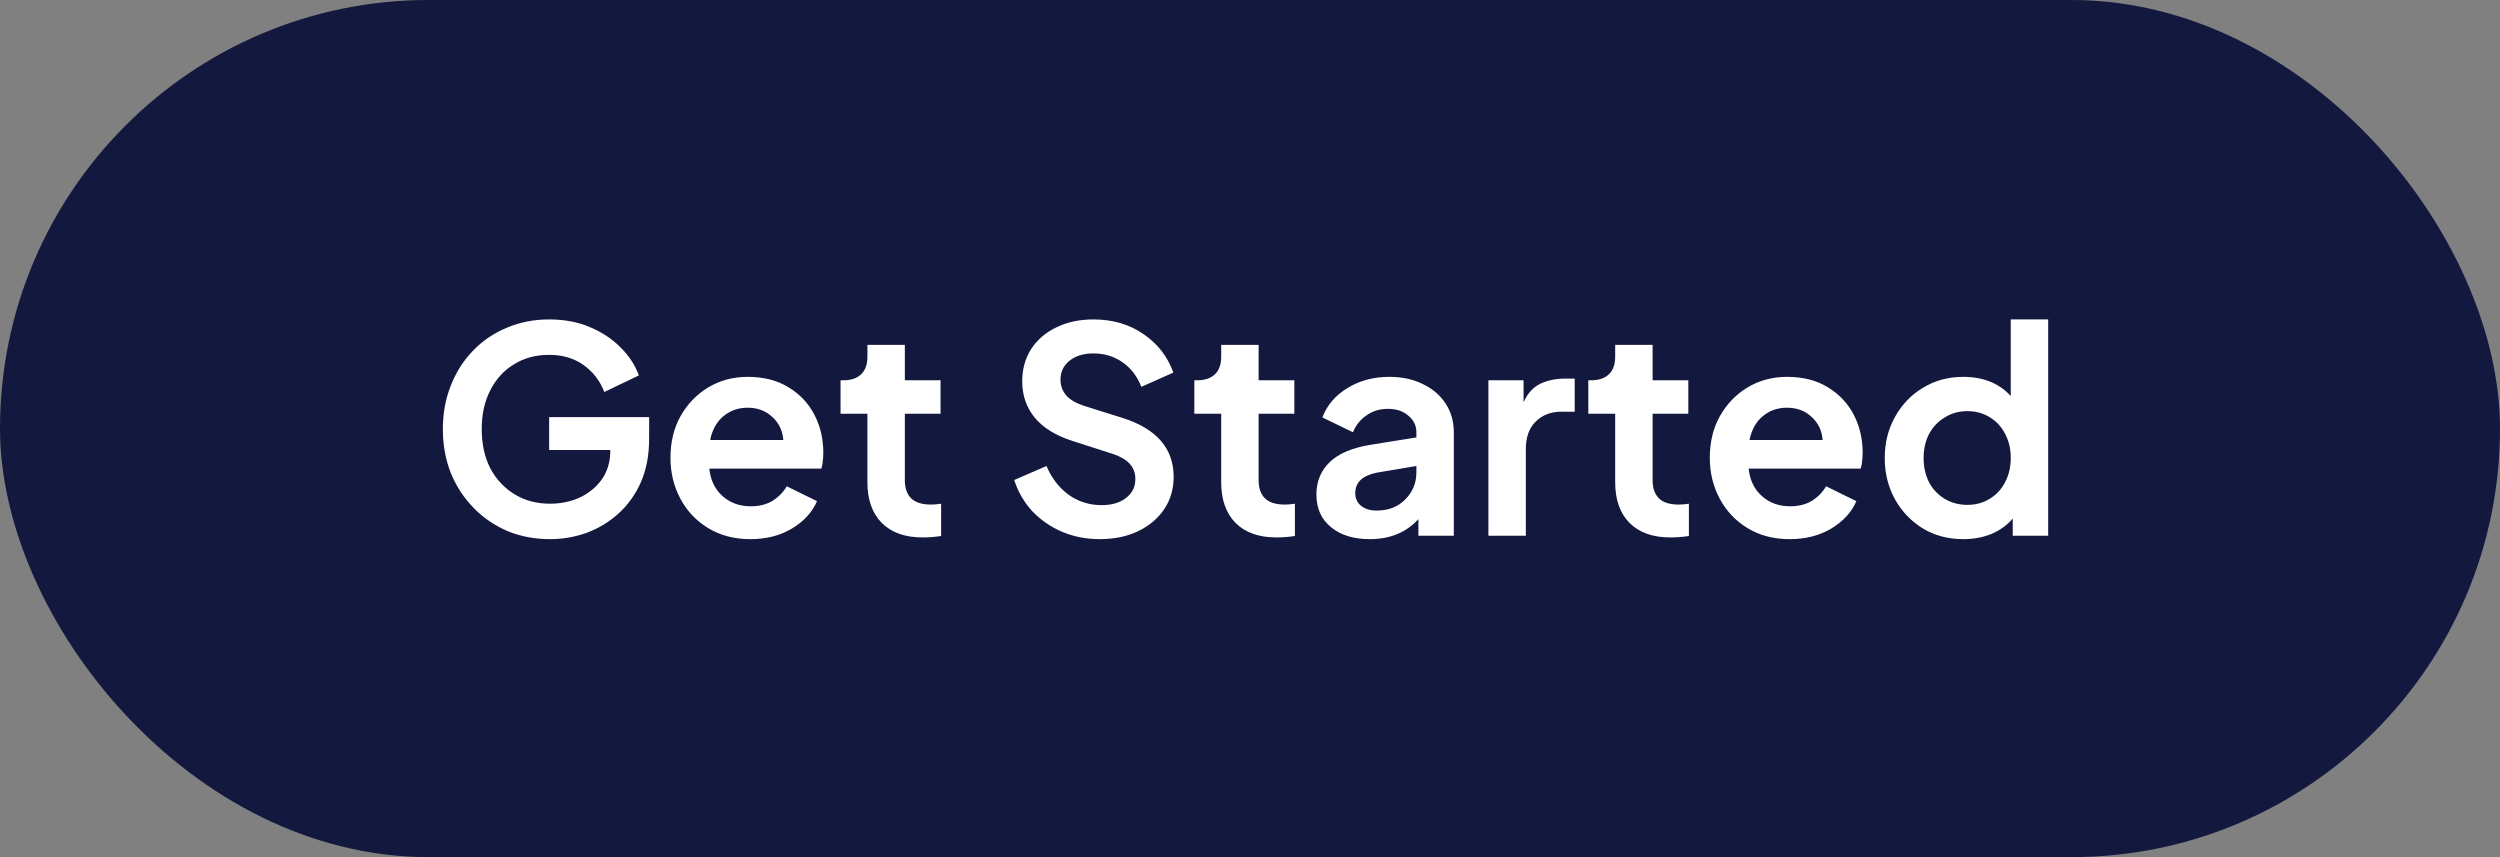<svg width="140" height="48" viewBox="0 0 140 48" fill="none" xmlns="http://www.w3.org/2000/svg">
<rect x="0" y="0" width="140" height="48" fill="#808080" stroke="none"/>
<g clip-path="url(#clip0_0_91)">
<rect width="140" height="48" rx="24" fill="#13183F"/>
<path d="M30.8 30.192C31.504 30.192 32.187 30.075 32.848 29.84C33.509 29.595 34.101 29.237 34.624 28.768C35.157 28.288 35.579 27.701 35.888 27.008C36.197 26.304 36.352 25.488 36.352 24.56V23.36H30.752V25.2H34.176V25.248C34.176 25.856 34.021 26.384 33.712 26.832C33.403 27.269 32.992 27.611 32.48 27.856C31.968 28.091 31.408 28.208 30.8 28.208C30.053 28.208 29.392 28.032 28.816 27.68C28.24 27.328 27.787 26.843 27.456 26.224C27.136 25.595 26.976 24.864 26.976 24.032C26.976 23.2 27.136 22.475 27.456 21.856C27.776 21.227 28.219 20.741 28.784 20.4C29.349 20.048 30.005 19.872 30.752 19.872C31.509 19.872 32.155 20.064 32.688 20.448C33.221 20.832 33.605 21.333 33.84 21.952L35.776 21.024C35.573 20.459 35.237 19.941 34.768 19.472C34.299 18.992 33.723 18.608 33.04 18.32C32.368 18.032 31.605 17.888 30.752 17.888C29.899 17.888 29.109 18.043 28.384 18.352C27.659 18.651 27.029 19.077 26.496 19.632C25.963 20.176 25.547 20.827 25.248 21.584C24.949 22.331 24.8 23.147 24.8 24.032C24.8 24.917 24.949 25.739 25.248 26.496C25.557 27.243 25.984 27.893 26.528 28.448C27.072 29.003 27.707 29.435 28.432 29.744C29.157 30.043 29.947 30.192 30.8 30.192ZM42.026 30.192C42.911 30.192 43.684 29.995 44.346 29.6C45.018 29.195 45.487 28.683 45.754 28.064L44.058 27.232C43.866 27.563 43.599 27.835 43.258 28.048C42.927 28.251 42.522 28.352 42.042 28.352C41.413 28.352 40.885 28.16 40.458 27.776C40.031 27.392 39.786 26.88 39.722 26.24H45.994C46.036 26.123 46.063 25.989 46.074 25.84C46.095 25.68 46.106 25.52 46.106 25.36C46.106 24.581 45.941 23.872 45.61 23.232C45.279 22.592 44.799 22.08 44.17 21.696C43.541 21.301 42.773 21.104 41.866 21.104C41.055 21.104 40.319 21.301 39.658 21.696C39.007 22.091 38.49 22.629 38.106 23.312C37.733 23.984 37.546 24.757 37.546 25.632C37.546 26.475 37.733 27.243 38.106 27.936C38.479 28.629 39.002 29.179 39.674 29.584C40.346 29.989 41.13 30.192 42.026 30.192ZM41.866 22.832C42.42 22.832 42.879 23.003 43.242 23.344C43.615 23.675 43.823 24.107 43.866 24.64H39.77C39.887 24.064 40.133 23.621 40.506 23.312C40.89 22.992 41.343 22.832 41.866 22.832ZM51.663 30.096C52.015 30.096 52.361 30.069 52.703 30.016V28.208C52.5 28.24 52.313 28.256 52.143 28.256C51.631 28.256 51.257 28.139 51.023 27.904C50.788 27.669 50.671 27.333 50.671 26.896V23.168H52.671V21.296H50.671V19.312H48.575V19.984C48.575 20.411 48.457 20.736 48.223 20.96C47.988 21.184 47.657 21.296 47.231 21.296H47.071V23.168H48.575V27.008C48.575 27.979 48.841 28.736 49.375 29.28C49.919 29.824 50.681 30.096 51.663 30.096ZM61.58 30.192C62.401 30.192 63.121 30.043 63.74 29.744C64.359 29.445 64.844 29.035 65.196 28.512C65.548 27.989 65.724 27.387 65.724 26.704C65.724 25.115 64.775 24.016 62.876 23.408L60.684 22.72C60.257 22.581 59.932 22.389 59.708 22.144C59.495 21.888 59.388 21.595 59.388 21.264C59.388 20.827 59.553 20.475 59.884 20.208C60.225 19.931 60.673 19.792 61.228 19.792C61.846 19.792 62.391 19.957 62.86 20.288C63.329 20.608 63.681 21.067 63.916 21.664L65.708 20.864C65.388 19.968 64.828 19.248 64.028 18.704C63.239 18.16 62.305 17.888 61.228 17.888C60.449 17.888 59.756 18.037 59.148 18.336C58.55 18.624 58.081 19.029 57.74 19.552C57.409 20.075 57.244 20.677 57.244 21.36C57.244 22.139 57.478 22.816 57.948 23.392C58.417 23.957 59.116 24.389 60.044 24.688L62.332 25.424C62.748 25.563 63.057 25.744 63.26 25.968C63.473 26.192 63.58 26.48 63.58 26.832C63.58 27.269 63.404 27.621 63.052 27.888C62.711 28.155 62.257 28.288 61.692 28.288C61.009 28.288 60.396 28.096 59.852 27.712C59.308 27.317 58.892 26.779 58.604 26.096L56.796 26.88C57.009 27.541 57.345 28.123 57.804 28.624C58.273 29.115 58.828 29.499 59.468 29.776C60.118 30.053 60.822 30.192 61.58 30.192ZM71.475 30.096C71.827 30.096 72.174 30.069 72.515 30.016V28.208C72.313 28.24 72.126 28.256 71.955 28.256C71.443 28.256 71.07 28.139 70.835 27.904C70.601 27.669 70.483 27.333 70.483 26.896V23.168H72.483V21.296H70.483V19.312H68.387V19.984C68.387 20.411 68.27 20.736 68.035 20.96C67.801 21.184 67.47 21.296 67.043 21.296H66.883V23.168H68.387V27.008C68.387 27.979 68.654 28.736 69.187 29.28C69.731 29.824 70.494 30.096 71.475 30.096ZM76.71 30.192C77.84 30.192 78.747 29.819 79.43 29.072V30H81.414V24.208C81.414 23.6 81.259 23.061 80.95 22.592C80.64 22.123 80.214 21.76 79.67 21.504C79.136 21.237 78.512 21.104 77.798 21.104C76.923 21.104 76.144 21.312 75.462 21.728C74.779 22.144 74.31 22.693 74.054 23.376L75.766 24.208C75.926 23.813 76.176 23.499 76.518 23.264C76.859 23.019 77.259 22.896 77.718 22.896C78.198 22.896 78.582 23.024 78.87 23.28C79.168 23.525 79.318 23.835 79.318 24.208V24.496L76.726 24.912C75.702 25.083 74.944 25.408 74.454 25.888C73.963 26.368 73.718 26.971 73.718 27.696C73.718 28.464 73.99 29.072 74.534 29.52C75.078 29.968 75.803 30.192 76.71 30.192ZM75.894 27.616C75.894 27.008 76.304 26.624 77.126 26.464L79.318 26.096V26.448C79.318 27.045 79.11 27.552 78.694 27.968C78.288 28.384 77.755 28.592 77.094 28.592C76.742 28.592 76.454 28.507 76.23 28.336C76.006 28.155 75.894 27.915 75.894 27.616ZM83.351 30H85.447V25.152C85.447 24.491 85.628 23.979 85.991 23.616C86.364 23.243 86.844 23.056 87.431 23.056H88.183V21.2H87.671C87.138 21.2 86.668 21.296 86.263 21.488C85.858 21.68 85.543 22.027 85.319 22.528V21.296H83.351V30ZM93.538 30.096C93.89 30.096 94.236 30.069 94.578 30.016V28.208C94.375 28.24 94.188 28.256 94.018 28.256C93.506 28.256 93.132 28.139 92.898 27.904C92.663 27.669 92.546 27.333 92.546 26.896V23.168H94.546V21.296H92.546V19.312H90.45V19.984C90.45 20.411 90.332 20.736 90.098 20.96C89.863 21.184 89.532 21.296 89.106 21.296H88.946V23.168H90.45V27.008C90.45 27.979 90.716 28.736 91.25 29.28C91.794 29.824 92.556 30.096 93.538 30.096ZM100.229 30.192C101.114 30.192 101.888 29.995 102.549 29.6C103.221 29.195 103.69 28.683 103.957 28.064L102.261 27.232C102.069 27.563 101.802 27.835 101.461 28.048C101.13 28.251 100.725 28.352 100.245 28.352C99.616 28.352 99.088 28.16 98.661 27.776C98.234 27.392 97.989 26.88 97.925 26.24H104.197C104.24 26.123 104.266 25.989 104.277 25.84C104.298 25.68 104.309 25.52 104.309 25.36C104.309 24.581 104.144 23.872 103.813 23.232C103.482 22.592 103.002 22.08 102.373 21.696C101.744 21.301 100.976 21.104 100.069 21.104C99.258 21.104 98.522 21.301 97.861 21.696C97.21 22.091 96.693 22.629 96.309 23.312C95.936 23.984 95.749 24.757 95.749 25.632C95.749 26.475 95.936 27.243 96.309 27.936C96.682 28.629 97.205 29.179 97.877 29.584C98.549 29.989 99.333 30.192 100.229 30.192ZM100.069 22.832C100.624 22.832 101.082 23.003 101.445 23.344C101.818 23.675 102.026 24.107 102.069 24.64H97.973C98.09 24.064 98.336 23.621 98.709 23.312C99.093 22.992 99.546 22.832 100.069 22.832ZM109.946 30.192C110.511 30.192 111.034 30.096 111.514 29.904C111.994 29.701 112.394 29.413 112.714 29.04V30H114.698V17.888H112.602V22.176C111.951 21.461 111.061 21.104 109.93 21.104C109.109 21.104 108.362 21.307 107.69 21.712C107.029 22.107 106.506 22.651 106.122 23.344C105.738 24.027 105.546 24.795 105.546 25.648C105.546 26.501 105.738 27.275 106.122 27.968C106.506 28.651 107.029 29.195 107.69 29.6C108.351 29.995 109.103 30.192 109.946 30.192ZM110.17 28.272C109.701 28.272 109.279 28.16 108.906 27.936C108.533 27.712 108.239 27.403 108.026 27.008C107.823 26.603 107.722 26.149 107.722 25.648C107.722 25.147 107.823 24.699 108.026 24.304C108.239 23.909 108.533 23.6 108.906 23.376C109.279 23.141 109.701 23.024 110.17 23.024C110.639 23.024 111.055 23.136 111.418 23.36C111.791 23.584 112.079 23.893 112.282 24.288C112.495 24.683 112.602 25.136 112.602 25.648C112.602 26.16 112.495 26.613 112.282 27.008C112.079 27.403 111.791 27.712 111.418 27.936C111.055 28.16 110.639 28.272 110.17 28.272Z" fill="white"/>
</g>
<defs>
<clipPath id="clip0_0_91">
<rect width="140" height="48" fill="white"/>
</clipPath>
</defs>
</svg>

